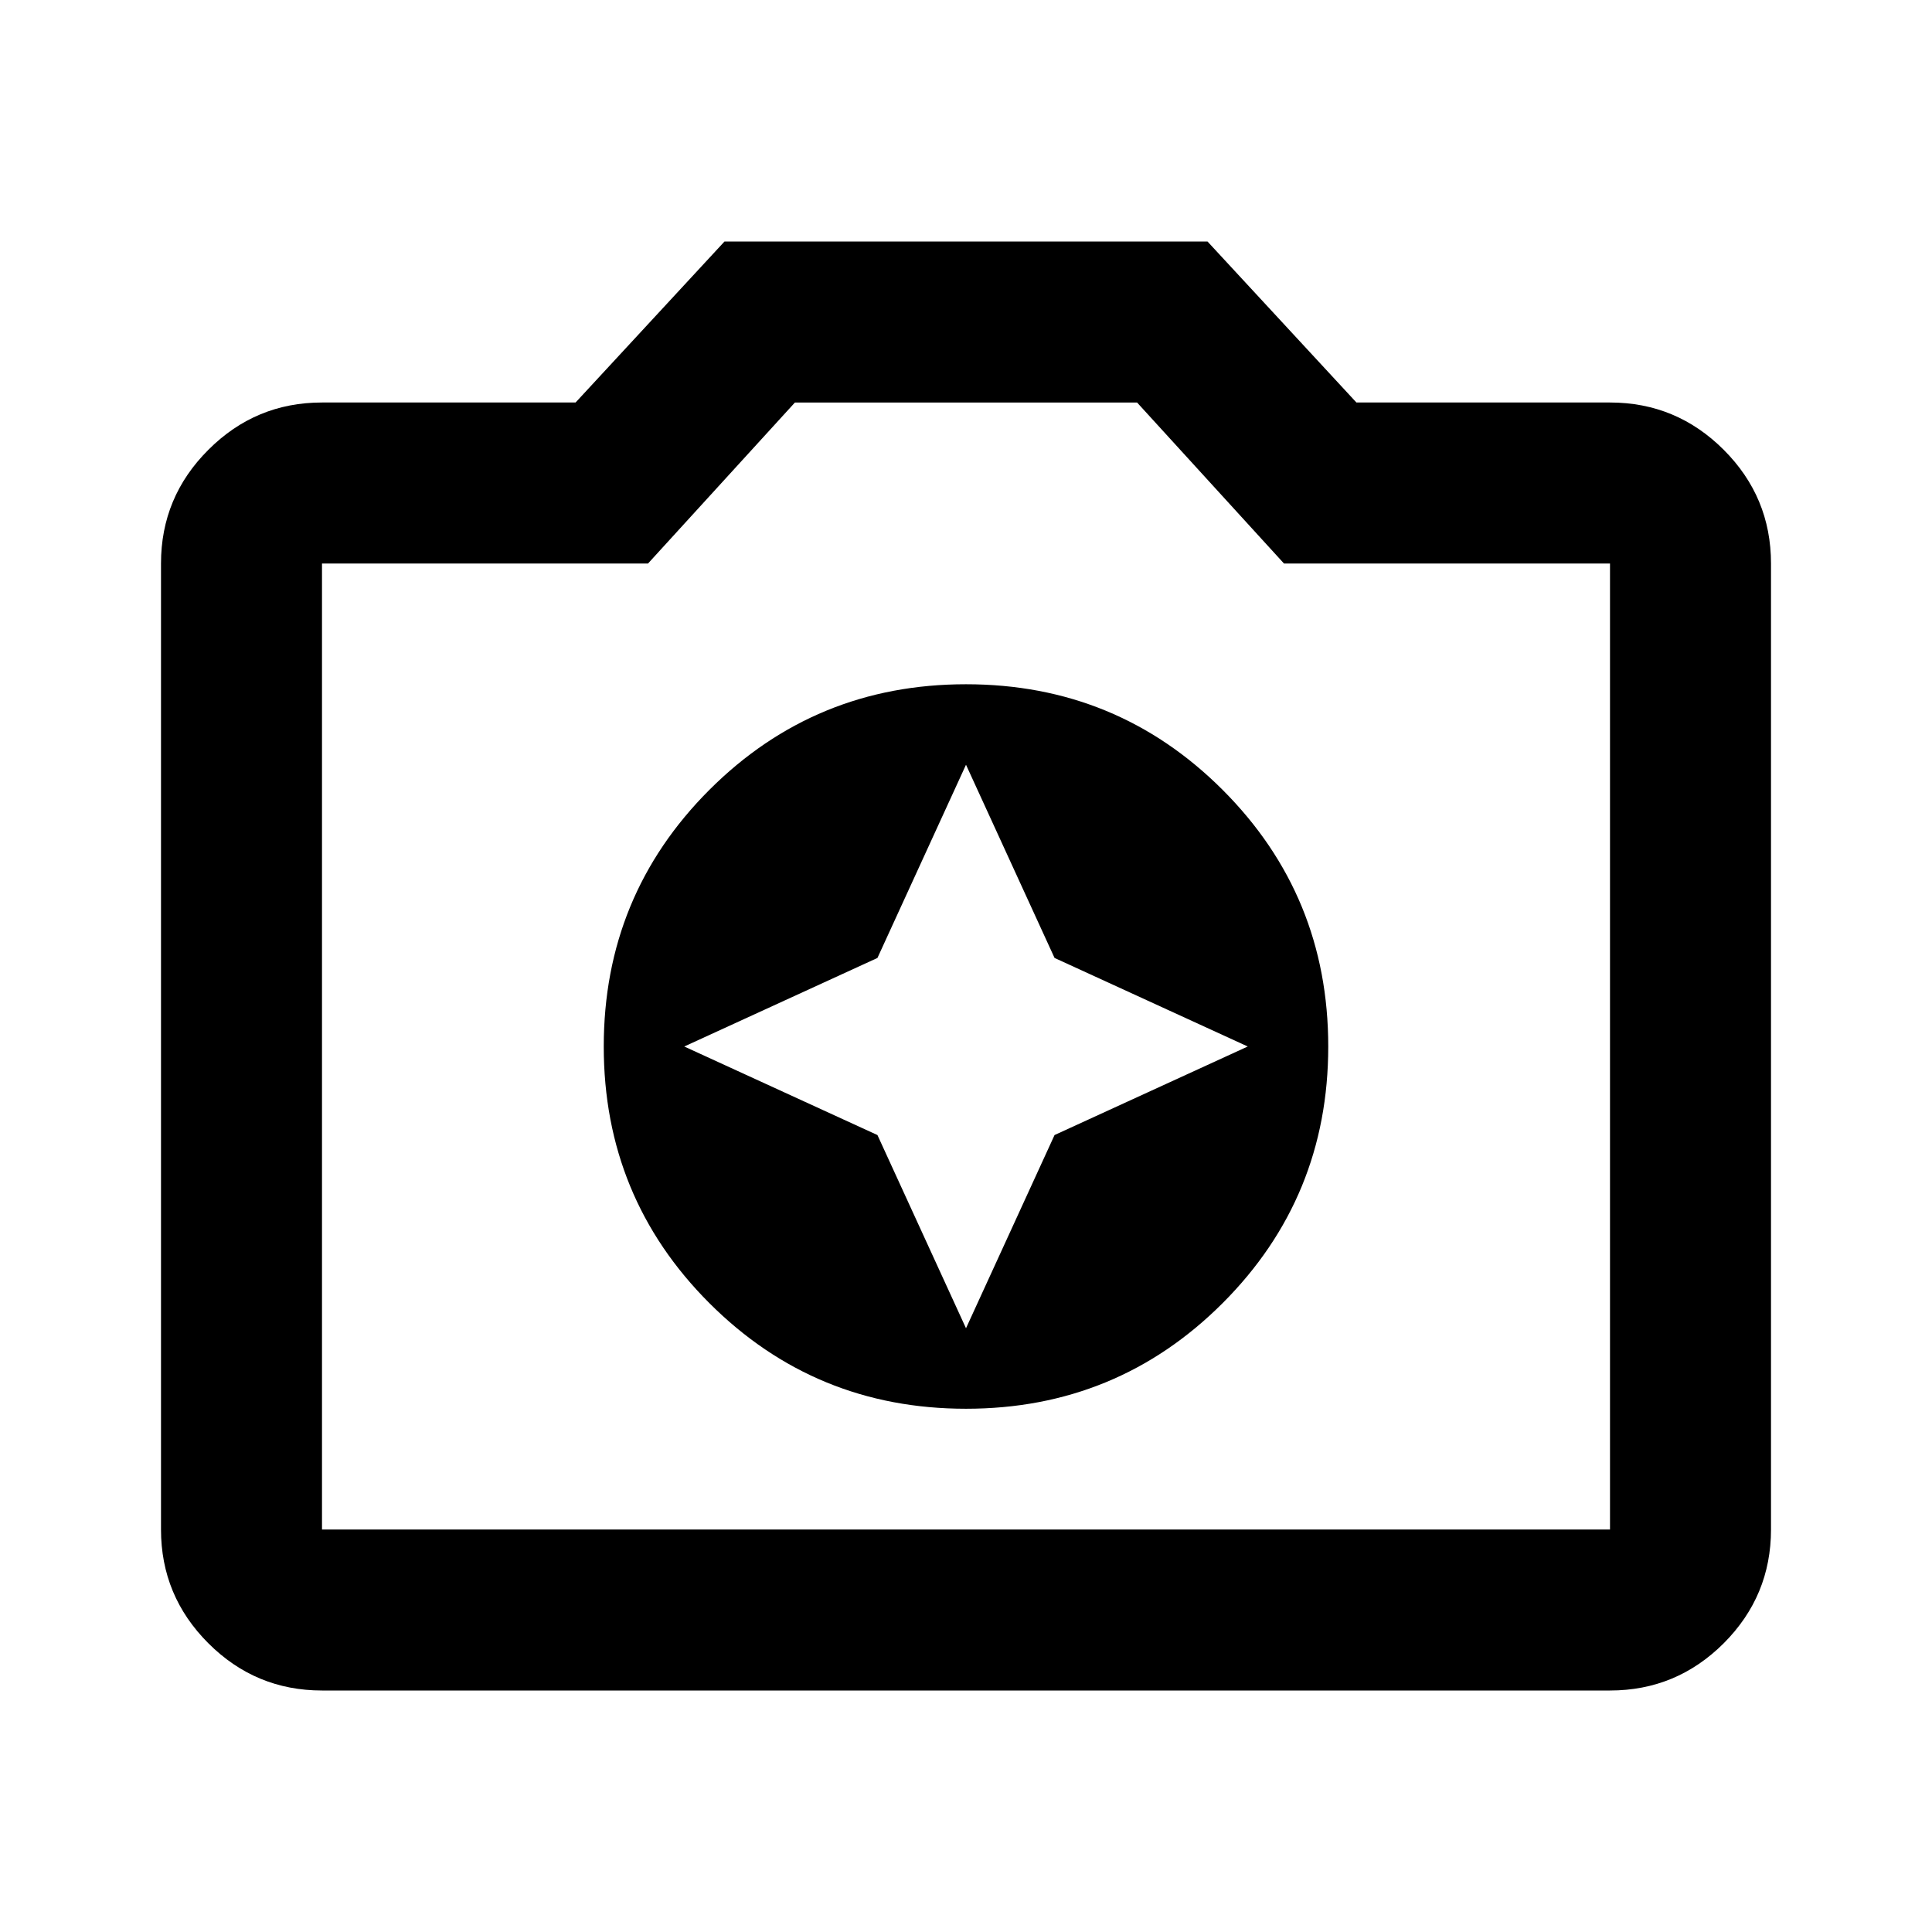 <svg xmlns="http://www.w3.org/2000/svg" height="24" width="24"><path d="M12 17.5q1.875 0 3.188-1.312Q16.5 14.875 16.5 13q0-1.875-1.312-3.188Q13.875 8.5 12 8.5q-1.875 0-3.188 1.312Q7.5 11.125 7.5 13q0 1.875 1.312 3.188Q10.125 17.5 12 17.5Zm0-1-1.1-2.4L8.5 13l2.4-1.1L12 9.5l1.1 2.4 2.4 1.1-2.4 1.1ZM4 21q-.825 0-1.412-.587Q2 19.825 2 19V7q0-.825.588-1.412Q3.175 5 4 5h3.15L9 3h6l1.85 2H20q.825 0 1.413.588Q22 6.175 22 7v12q0 .825-.587 1.413Q20.825 21 20 21Zm16-2V7h-4.05l-1.825-2h-4.25L8.05 7H4v12Zm-8-6Z"/></svg>